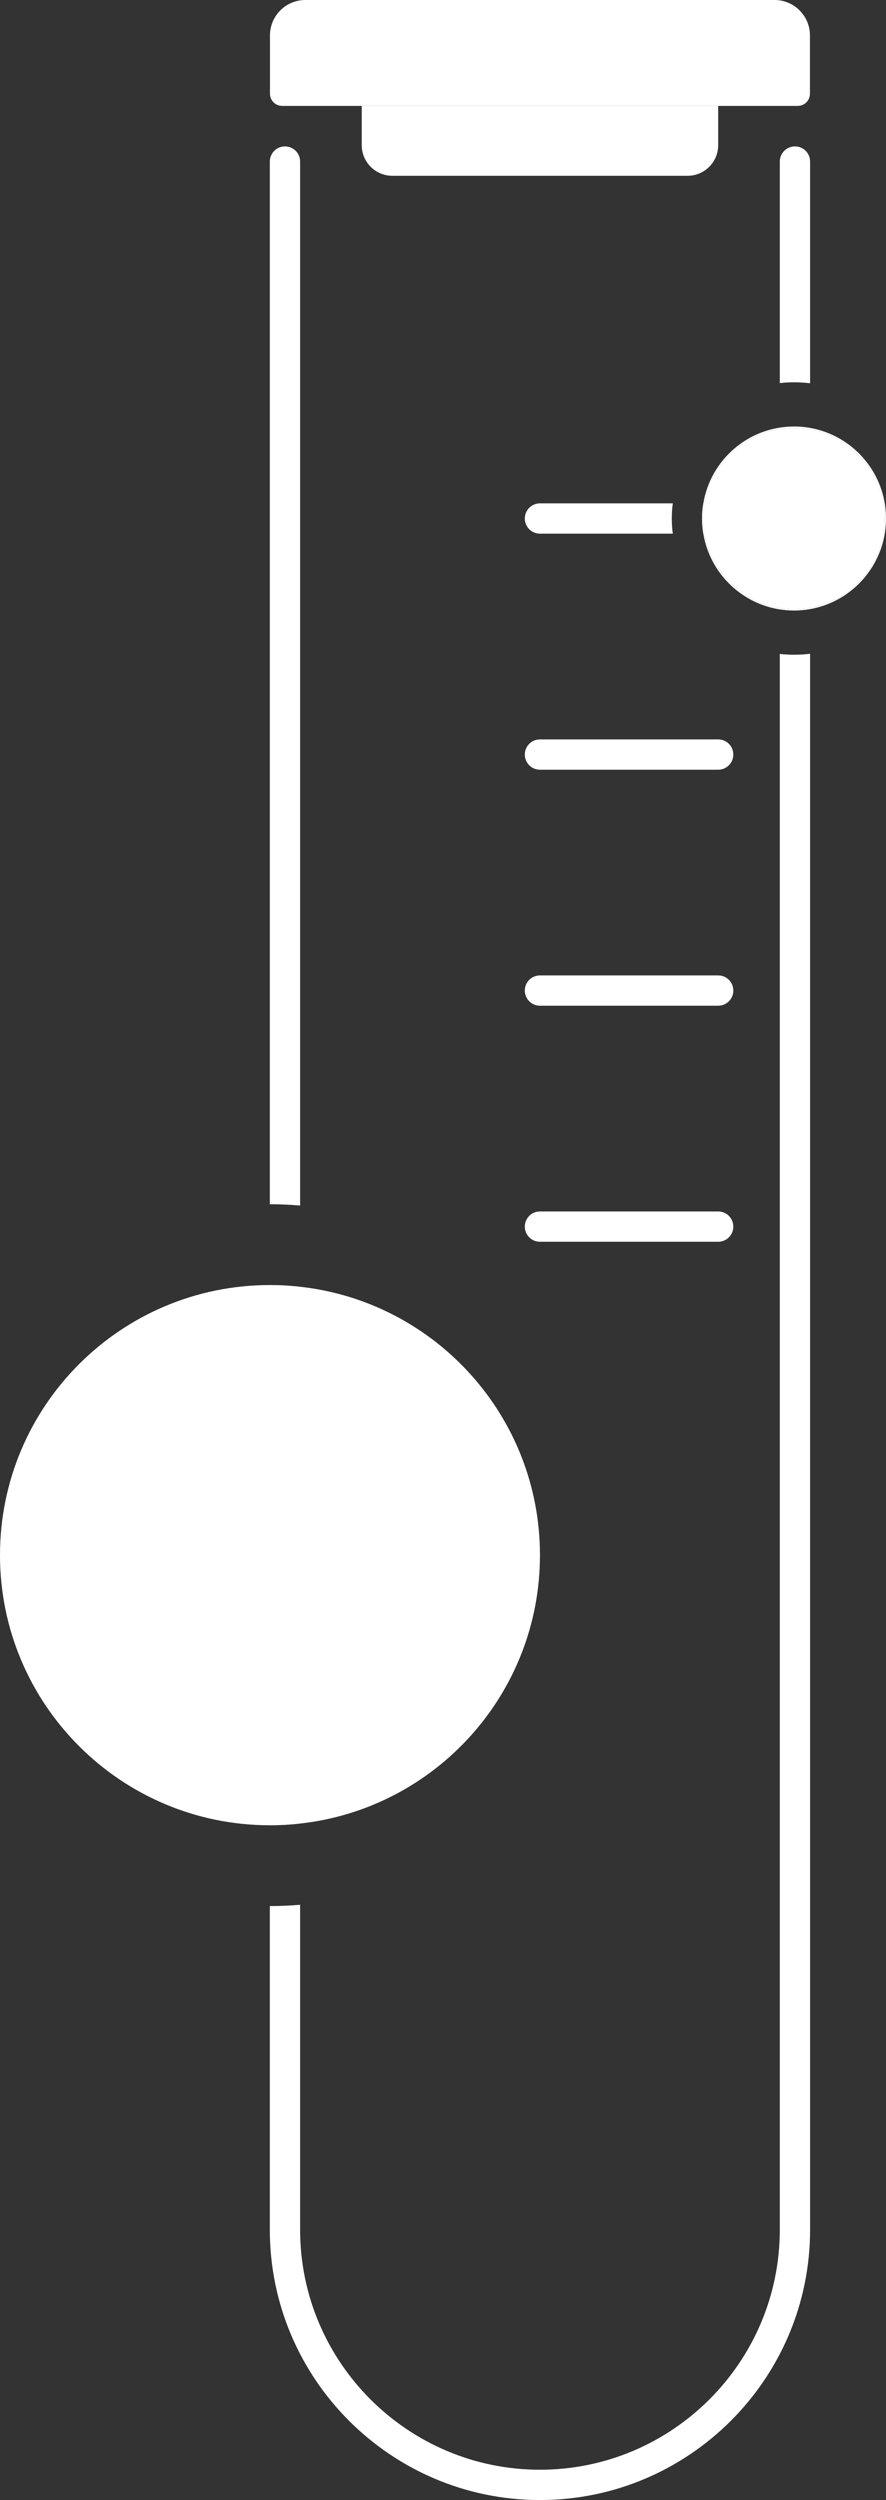 <?xml version="1.0" encoding="UTF-8"?>
<svg id="Layer_2" data-name="Layer 2" xmlns="http://www.w3.org/2000/svg" viewBox="0 0 175.54 495.03">
  <rect x="0" y="0" width="175.54" height="495.03" fill="#333333" stroke="none"/>
  <defs>
    <style>
      .cls-1 {
        fill: #fff;
      }
    </style>
  </defs>
  <g id="Camada_1" data-name="Camada 1">
    <g>
      <path class="cls-1" d="M59.46,31.99v206.72c-1.97-.17-3.96-.26-5.97-.26h-.03V31.99c0-1.66,1.34-3,3-3s3,1.34,3,3Z"/>
      <path class="cls-1" d="M160.5,31.99v43.9c-1.04-.13-2.1-.19-3.18-.19-.95,0-1.89.05-2.82.15V31.99c0-1.66,1.34-3,3-3s3,1.34,3,3Z"/>
      <path class="cls-1" d="M157.32,129.64c1.08,0,2.14-.06,3.18-.19v312.06c0,29.51-24.01,53.52-53.52,53.52s-53.52-24.01-53.52-53.52v-64.09h.03c2.01,0,4-.09,5.97-.26v64.35c0,26.2,21.32,47.52,47.52,47.52s47.52-21.32,47.52-47.52V129.49c.93.1,1.87.15,2.82.15Z"/>
    </g>
    <path class="cls-1" d="M60.5,0h92.96c3.87,0,7.01,3.14,7.01,7.01v11.55c0,1.33-1.08,2.41-2.41,2.41H55.9c-1.33,0-2.41-1.08-2.41-2.41V7.01c0-3.87,3.14-7.01,7.01-7.01Z"/>
    <path class="cls-1" d="M71.67,20.97h70.62v7.78c0,3.34-2.72,6.06-6.06,6.06h-58.5c-3.34,0-6.06-2.72-6.06-6.06v-7.78h0Z"/>
    <g>
      <path class="cls-1" d="M133.3,99.67c-.14.98-.2,1.98-.2,3s.06,2.02.2,3h-26.32c-1.66,0-3-1.34-3-3s1.34-3,3-3h26.32Z"/>
      <path class="cls-1" d="M139.35,102.67c0,1.02.08,2.02.25,3h-.25c-.17-.97-.25-1.98-.25-3s.08-2.03.25-3h.25c-.16.98-.25,1.98-.25,3Z"/>
    </g>
    <path class="cls-1" d="M142.29,152.41h-35.31c-1.66,0-3-1.34-3-3s1.34-3,3-3h35.31c1.66,0,3,1.34,3,3s-1.34,3-3,3Z"/>
    <path class="cls-1" d="M142.29,199.14h-35.31c-1.66,0-3-1.34-3-3s1.34-3,3-3h35.31c1.66,0,3,1.34,3,3s-1.34,3-3,3Z"/>
    <path class="cls-1" d="M142.29,245.88h-35.31c-1.66,0-3-1.34-3-3s1.34-3,3-3h35.31c1.66,0,3,1.34,3,3s-1.34,3-3,3Z"/>
    <path class="cls-1" d="M157.32,84.45c-9.02,0-16.54,6.59-17.97,15.22-.17.97-.25,1.98-.25,3s.08,2.03.25,3c1.43,8.63,8.95,15.22,17.97,15.22,10.05,0,18.22-8.17,18.22-18.22s-8.17-18.22-18.22-18.22ZM160.5,120.36c-1.03.18-2.09.28-3.18.28-.96,0-1.9-.08-2.82-.22-7.6-1.2-13.63-7.17-14.9-14.75-.17-.98-.25-1.98-.25-3s.09-2.02.25-3c1.27-7.58,7.3-13.55,14.9-14.75.92-.14,1.86-.22,2.82-.22,1.09,0,2.15.1,3.18.28,8.41,1.5,14.79,8.85,14.79,17.69s-6.38,16.19-14.79,17.69Z"/>
    <path class="cls-1" d="M175.29,102.67c0,8.85-6.38,16.19-14.79,17.69-1.03.18-2.09.28-3.18.28-.96,0-1.9-.08-2.82-.22-7.6-1.2-13.63-7.17-14.9-14.75-.17-.98-.25-1.98-.25-3s.09-2.02.25-3c1.27-7.58,7.3-13.55,14.9-14.75.92-.14,1.86-.22,2.82-.22,1.09,0,2.15.1,3.18.28,8.41,1.5,14.79,8.85,14.79,17.69Z"/>
    <path class="cls-1" d="M106.98,307.93c0,27.53-20.79,50.19-47.52,53.15-1.96.23-3.95.34-5.97.34h-.03c-29.53-.02-53.46-23.95-53.46-53.49s23.93-53.46,53.46-53.48h.03c2.02,0,4.01.11,5.97.34,26.73,2.96,47.52,25.62,47.52,53.14Z"/>
  </g>
</svg>